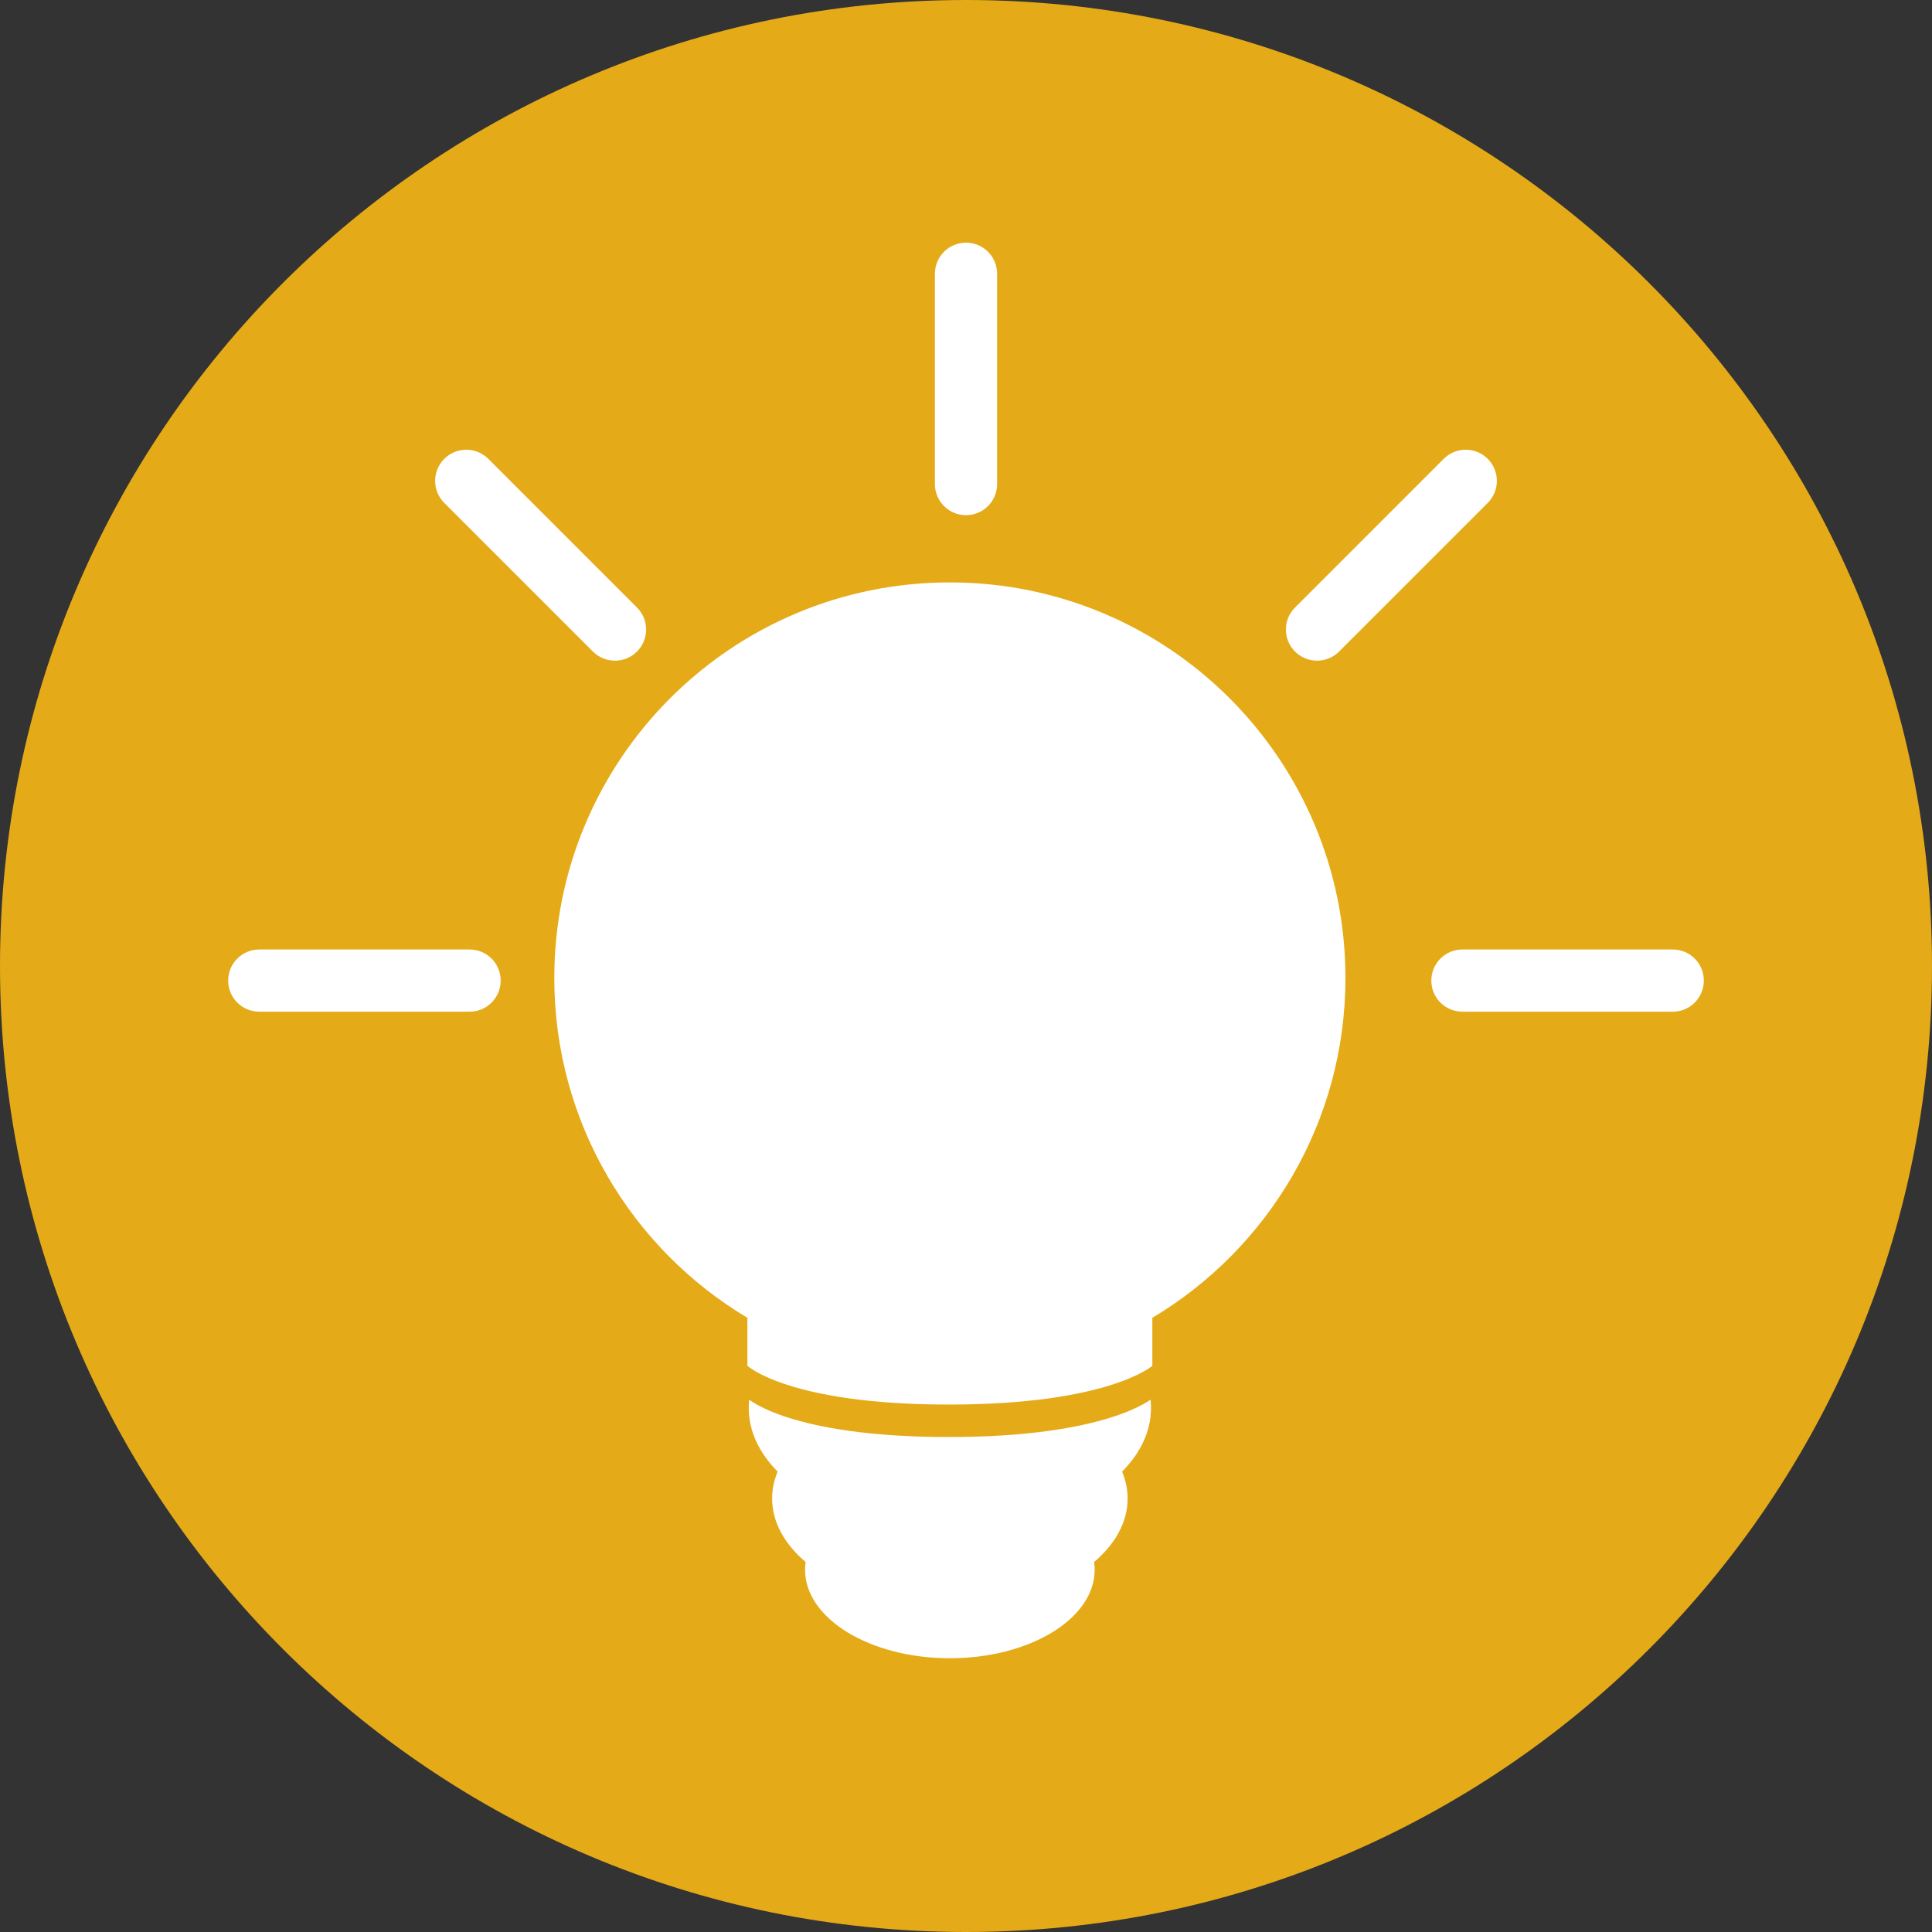 <!-- Generated by IcoMoon.io -->
<svg version="1.1" xmlns="http://www.w3.org/2000/svg" width="20" height="20" viewBox="0 0 20 20">
<rect x="0" y="0" width="20" height="20" fill="#333333" stroke="none"/>
<title>idea</title>
<path fill="#e5aa17" d="M20 10c0-5.523-4.477-10-10-10s-10 4.477-10 10c0 5.523 4.477 10 10 10s10-4.477 10-10z"></path>
<path fill="#fff" d="M11.915 14.576c0-0.703-0.932-1.272-2.082-1.272s-2.082 0.57-2.082 1.272c0 0.241 0.109 0.466 0.299 0.658-0.037 0.089-0.057 0.183-0.057 0.279 0 0.245 0.129 0.472 0.347 0.657-0.004 0.026-0.006 0.053-0.006 0.080 0 0.506 0.671 0.916 1.499 0.916s1.499-0.41 1.499-0.916c0-0.027-0.002-0.054-0.006-0.080 0.218-0.185 0.347-0.412 0.347-0.657 0-0.096-0.020-0.19-0.057-0.279 0.19-0.192 0.299-0.417 0.299-0.658z"></path>
<path fill="#e5aa17" d="M11.929 14.475c0 0-0.456 0.401-2.107 0.401s-2.085-0.401-2.085-0.401v-1.089h4.191v1.089h-0z"></path>
<path fill="#fff" d="M13.928 10.124c0-2.262-1.833-4.095-4.095-4.095s-4.095 1.833-4.095 4.095c0 1.495 0.802 2.803 1.999 3.518v0.497c0 0 0.434 0.401 2.085 0.401s2.107-0.401 2.107-0.401v-0.497c1.197-0.715 1.999-2.023 1.999-3.518z"></path>
<path fill="#fff" d="M10 5.333c-0.178 0-0.322-0.144-0.322-0.322v-2.177c0-0.178 0.144-0.322 0.322-0.322s0.322 0.144 0.322 0.322v2.177c0 0.178-0.144 0.322-0.322 0.322z"></path>
<path fill="#fff" d="M17.316 10.473h-2.177c-0.178 0-0.322-0.144-0.322-0.322s0.144-0.322 0.322-0.322h2.177c0.178 0 0.322 0.144 0.322 0.322s-0.144 0.322-0.322 0.322z"></path>
<path fill="#fff" d="M4.861 10.473h-2.177c-0.178 0-0.322-0.144-0.322-0.322s0.144-0.322 0.322-0.322h2.177c0.178 0 0.322 0.144 0.322 0.322s-0.144 0.322-0.322 0.322z"></path>
<path fill="#fff" d="M13.634 6.839c-0.083 0-0.165-0.031-0.228-0.094-0.126-0.126-0.126-0.33 0-0.456l1.539-1.539c0.126-0.126 0.33-0.126 0.456 0s0.126 0.33 0 0.456l-1.539 1.539c-0.063 0.063-0.145 0.094-0.228 0.094z"></path>
<path fill="#fff" d="M6.366 6.839c-0.083 0-0.165-0.031-0.228-0.094l-1.539-1.539c-0.126-0.126-0.126-0.33 0-0.456s0.33-0.126 0.456 0l1.539 1.539c0.126 0.126 0.126 0.33 0 0.456-0.063 0.063-0.145 0.094-0.228 0.094z"></path>
</svg>
